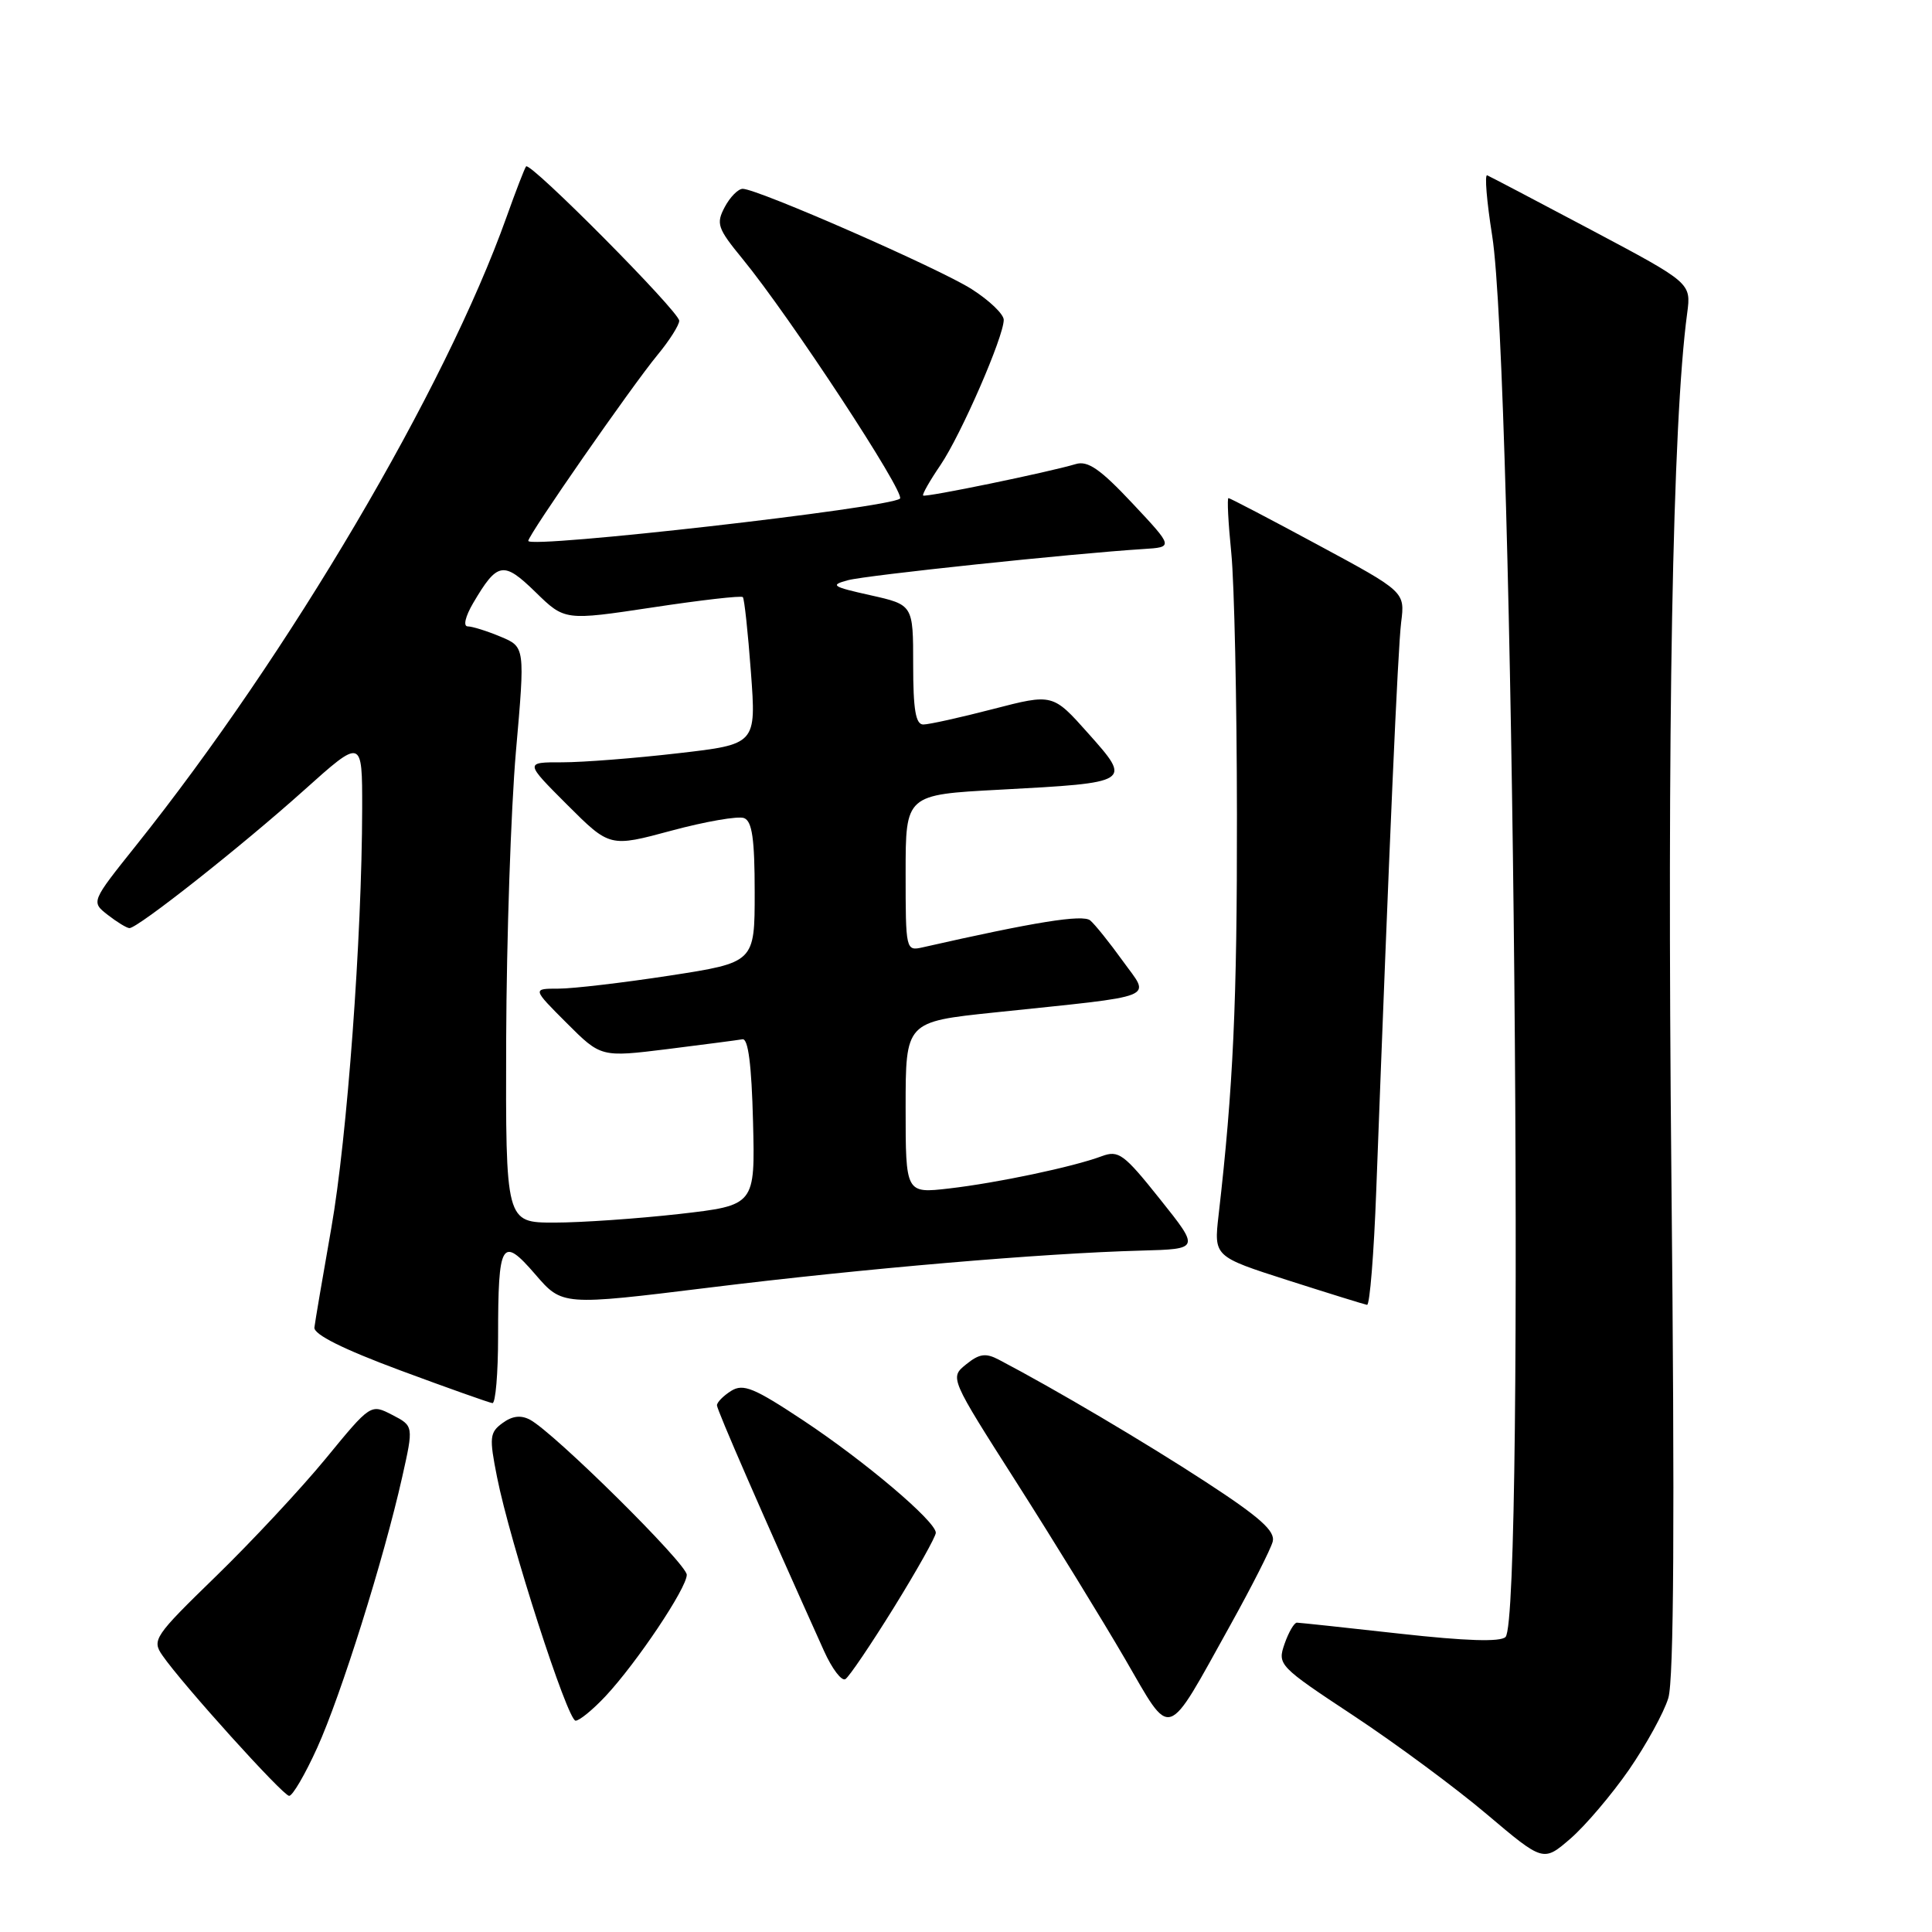 <?xml version="1.0" encoding="UTF-8" standalone="no"?>
<!DOCTYPE svg PUBLIC "-//W3C//DTD SVG 1.1//EN" "http://www.w3.org/Graphics/SVG/1.1/DTD/svg11.dtd" >
<svg xmlns="http://www.w3.org/2000/svg" xmlns:xlink="http://www.w3.org/1999/xlink" version="1.1" viewBox="0 0 256 256">
 <g >
 <path fill="currentColor"
d=" M 215.85 234.50 C 218.13 231.19 220.48 226.92 221.06 225.00 C 221.80 222.58 221.92 201.21 221.47 156.00 C 220.88 96.34 221.61 55.96 223.56 41.50 C 224.09 37.50 224.09 37.50 210.91 30.50 C 203.65 26.65 197.42 23.38 197.06 23.23 C 196.70 23.09 197.00 26.69 197.72 31.23 C 200.55 48.98 202.13 214.28 199.49 216.91 C 198.81 217.59 194.22 217.44 185.49 216.47 C 178.35 215.67 172.21 215.02 171.85 215.01 C 171.49 215.00 170.75 216.27 170.21 217.82 C 169.25 220.59 169.43 220.78 179.36 227.34 C 184.94 231.03 192.88 236.90 197.00 240.39 C 204.50 246.73 204.50 246.73 208.10 243.62 C 210.08 241.90 213.56 237.80 215.85 234.50 Z  M 42.03 231.59 C 45.18 224.65 50.85 206.60 53.29 195.73 C 54.81 188.95 54.81 188.95 51.97 187.48 C 49.12 186.01 49.12 186.01 43.17 193.26 C 39.90 197.24 33.35 204.26 28.63 208.85 C 20.44 216.81 20.10 217.31 21.52 219.35 C 24.15 223.16 37.47 237.92 38.31 237.96 C 38.76 237.98 40.43 235.12 42.03 231.59 Z  M 163.05 215.29 C 165.86 210.23 168.38 205.27 168.64 204.27 C 169.00 202.88 166.96 201.05 159.81 196.39 C 151.78 191.15 139.68 184.00 132.34 180.16 C 130.61 179.25 129.76 179.37 128.01 180.79 C 125.84 182.55 125.84 182.55 134.75 196.52 C 139.65 204.21 146.08 214.68 149.05 219.78 C 155.35 230.62 154.35 230.94 163.05 215.29 Z  M 80.23 224.76 C 84.38 220.32 91.00 210.43 91.00 208.67 C 91.00 207.21 73.45 189.85 70.23 188.12 C 69.02 187.48 67.88 187.61 66.59 188.56 C 64.88 189.81 64.81 190.45 65.86 195.72 C 67.56 204.32 75.20 228.00 76.27 228.00 C 76.78 228.00 78.56 226.54 80.23 224.76 Z  M 118.46 212.98 C 121.51 208.05 124.00 203.61 124.00 203.10 C 124.00 201.59 114.66 193.67 106.46 188.23 C 99.91 183.89 98.49 183.30 96.88 184.30 C 95.85 184.95 95.00 185.81 95.00 186.21 C 95.00 186.82 101.07 200.74 109.19 218.77 C 110.25 221.12 111.52 222.80 112.02 222.49 C 112.52 222.18 115.41 217.90 118.46 212.98 Z  M 66.00 177.08 C 66.00 164.52 66.48 163.71 70.92 168.85 C 74.50 173.01 74.50 173.01 94.00 170.61 C 114.43 168.09 138.14 166.06 151.24 165.71 C 158.98 165.50 158.98 165.50 153.71 158.90 C 148.91 152.88 148.22 152.37 145.97 153.21 C 142.19 154.62 132.15 156.74 125.75 157.48 C 120.00 158.14 120.00 158.14 120.00 146.77 C 120.00 135.39 120.00 135.39 131.75 134.16 C 153.96 131.83 152.44 132.44 148.78 127.34 C 147.03 124.91 145.08 122.48 144.46 121.96 C 143.46 121.14 137.15 122.15 122.25 125.53 C 120.03 126.03 120.00 125.91 120.00 115.67 C 120.00 105.30 120.00 105.30 132.45 104.64 C 149.99 103.70 150.00 103.69 144.21 97.19 C 139.50 91.90 139.50 91.90 131.59 93.95 C 127.24 95.08 123.08 96.00 122.34 96.00 C 121.33 96.00 121.00 94.03 121.00 88.07 C 121.00 80.14 121.00 80.14 115.33 78.87 C 110.25 77.74 109.94 77.53 112.36 76.88 C 114.83 76.22 142.02 73.35 151.50 72.75 C 155.50 72.50 155.50 72.50 150.05 66.69 C 145.80 62.16 144.14 61.01 142.55 61.49 C 138.96 62.57 122.60 65.94 122.32 65.66 C 122.17 65.51 123.21 63.69 124.62 61.62 C 127.35 57.59 133.00 44.62 133.00 42.38 C 133.00 41.63 131.09 39.80 128.75 38.31 C 124.49 35.59 100.45 25.05 98.42 25.02 C 97.82 25.01 96.75 26.09 96.04 27.42 C 94.86 29.64 95.06 30.24 98.38 34.29 C 104.64 41.92 120.03 65.37 119.25 66.07 C 117.86 67.30 70.00 72.74 70.00 71.67 C 70.00 70.89 83.67 51.22 87.10 47.06 C 88.70 45.13 90.00 43.08 90.00 42.50 C 90.00 41.29 70.24 21.38 69.71 22.05 C 69.51 22.30 68.34 25.33 67.11 28.78 C 58.98 51.57 38.30 86.66 18.02 112.04 C 12.06 119.50 12.06 119.50 14.28 121.23 C 15.50 122.18 16.79 122.97 17.15 122.98 C 18.23 123.01 32.01 112.13 40.25 104.74 C 48.00 97.79 48.00 97.79 47.99 107.14 C 47.96 124.20 46.00 150.78 43.90 162.72 C 42.76 169.20 41.75 175.13 41.66 175.90 C 41.56 176.82 45.44 178.76 53.00 181.57 C 59.33 183.92 64.84 185.87 65.25 185.92 C 65.66 185.96 66.00 181.99 66.00 177.08 Z  M 182.36 157.75 C 184.10 111.47 185.22 86.05 185.66 82.46 C 186.17 78.42 186.17 78.42 174.65 72.21 C 168.32 68.79 162.97 66.00 162.78 66.00 C 162.58 66.00 162.75 69.26 163.15 73.25 C 163.55 77.24 163.89 92.88 163.90 108.00 C 163.93 132.80 163.41 144.13 161.47 161.00 C 160.84 166.50 160.84 166.50 170.67 169.65 C 176.08 171.38 180.79 172.84 181.14 172.90 C 181.50 172.95 182.05 166.14 182.36 157.75 Z  M 67.07 137.75 C 67.12 124.41 67.70 107.25 68.36 99.61 C 69.58 85.72 69.58 85.72 66.32 84.36 C 64.53 83.61 62.57 83.00 61.98 83.00 C 61.35 83.00 61.65 81.70 62.69 79.92 C 65.91 74.45 66.70 74.31 70.96 78.46 C 74.83 82.24 74.83 82.24 86.45 80.49 C 92.84 79.52 98.23 78.90 98.43 79.12 C 98.63 79.33 99.11 83.80 99.50 89.06 C 100.21 98.62 100.21 98.62 89.85 99.81 C 84.16 100.47 77.25 101.01 74.51 101.01 C 69.52 101.00 69.52 101.00 75.16 106.64 C 80.80 112.27 80.80 112.27 88.99 110.06 C 93.49 108.85 97.81 108.10 98.59 108.40 C 99.66 108.81 100.00 111.15 100.00 118.24 C 100.00 127.53 100.00 127.53 88.75 129.27 C 82.56 130.22 75.93 131.00 74.01 131.00 C 70.53 131.00 70.53 131.00 75.08 135.55 C 79.63 140.10 79.63 140.10 88.45 139.01 C 93.30 138.40 97.77 137.82 98.38 137.71 C 99.14 137.57 99.59 141.11 99.78 148.61 C 100.06 159.71 100.06 159.71 90.00 160.86 C 84.46 161.48 77.02 162.00 73.46 162.00 C 67.00 162.00 67.00 162.00 67.07 137.75 Z "/>
</g>
</svg>